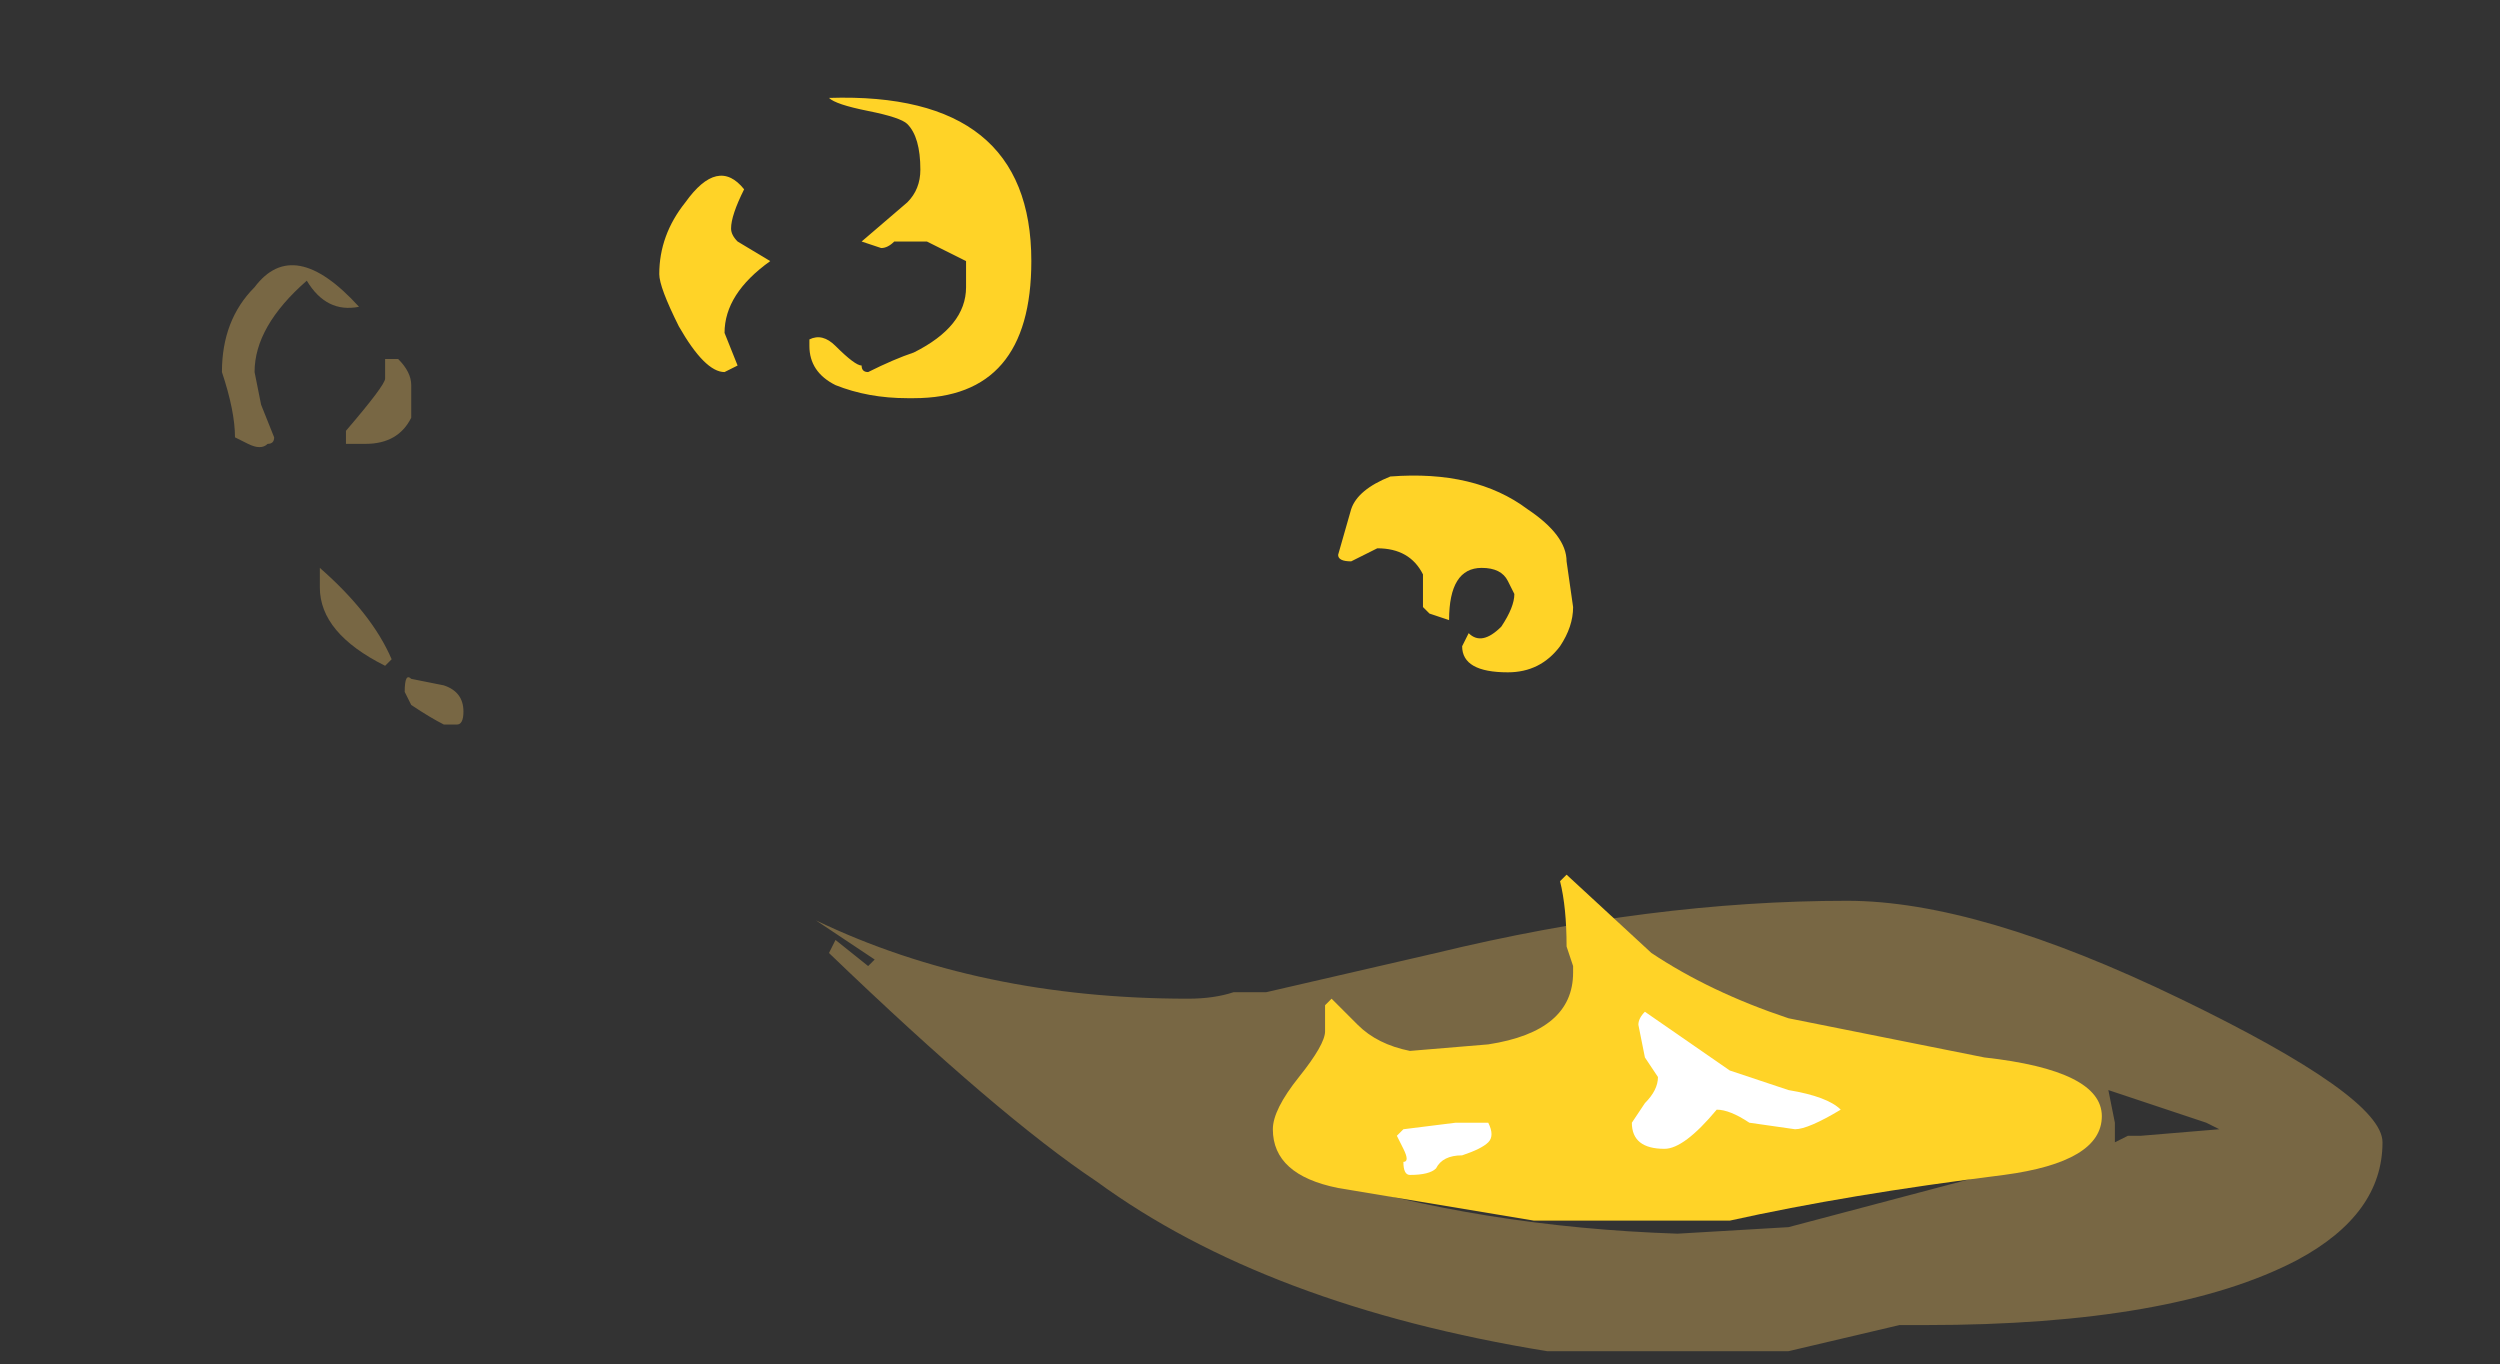 <?xml version="1.0" encoding="UTF-8" standalone="no"?>
<svg xmlns:ffdec="https://www.free-decompiler.com/flash" xmlns:xlink="http://www.w3.org/1999/xlink" ffdec:objectType="frame" height="73.15px" width="134.05px" xmlns="http://www.w3.org/2000/svg">
  <rect width="100%" height="100%" fill="#333333" stroke="none"/>
  <g transform="matrix(1.0, 0.0, 0.0, 1.0, 93.8, 57.75)">
    <use ffdec:characterId="4998" height="8.3" transform="matrix(7.0, 0.0, 0.0, 7.0, -81.9, -43.4)" width="16.55" xlink:href="#shape0"/>
    <use ffdec:characterId="4999" height="8.6" transform="matrix(7.0, 0.0, 0.0, 7.0, -58.45, -52.5)" width="11.05" xlink:href="#shape1"/>
  </g>
  <defs>
    <g id="shape0" transform="matrix(1.0, 0.0, 0.0, 1.0, 11.7, 6.2)">
      <path d="M3.3 -0.6 Q4.85 0.15 4.85 0.5 4.85 1.05 4.2 1.4 3.25 1.9 1.35 1.9 L1.15 1.9 0.3 2.1 -1.55 2.1 Q-3.7 1.75 -5.0 0.8 -5.75 0.3 -7.05 -0.95 L-7.0 -1.05 -6.75 -0.85 -6.7 -0.9 Q-7.0 -1.1 -7.15 -1.2 -5.9 -0.6 -4.3 -0.6 -4.1 -0.6 -3.95 -0.65 L-3.7 -0.65 -2.4 -0.95 Q-0.75 -1.35 0.75 -1.35 1.75 -1.35 3.3 -0.6 M-10.3 -2.95 Q-10.3 -3.1 -10.25 -3.05 L-10.0 -3.0 Q-9.85 -2.95 -9.85 -2.8 -9.85 -2.7 -9.9 -2.7 L-10.0 -2.7 Q-10.1 -2.75 -10.25 -2.85 L-10.3 -2.95 M-10.95 -3.75 Q-10.95 -3.95 -10.95 -3.9 -10.55 -3.55 -10.4 -3.2 L-10.45 -3.15 Q-10.95 -3.4 -10.95 -3.75 M-10.45 -5.35 L-10.45 -5.5 -10.35 -5.5 Q-10.25 -5.4 -10.25 -5.3 -10.25 -5.15 -10.25 -5.05 -10.35 -4.85 -10.6 -4.85 L-10.75 -4.85 -10.75 -4.95 Q-10.45 -5.3 -10.45 -5.35 M-11.6 -4.9 Q-11.6 -5.1 -11.7 -5.4 -11.7 -5.8 -11.45 -6.05 -11.15 -6.45 -10.65 -5.9 -10.9 -5.85 -11.05 -6.1 -11.45 -5.75 -11.45 -5.4 L-11.4 -5.15 -11.3 -4.9 Q-11.3 -4.85 -11.35 -4.85 -11.4 -4.8 -11.5 -4.85 L-11.6 -4.9 M2.15 0.65 L1.9 0.5 Q1.55 0.2 1.35 0.2 L0.15 0.1 Q-0.8 0.1 -1.35 0.25 L-2.25 0.35 Q-2.65 0.35 -2.65 0.1 L-2.6 0.0 -2.85 0.0 Q-2.75 0.05 -2.75 0.1 -2.75 0.3 -2.9 0.45 -3.05 0.7 -3.35 0.75 -2.05 1.15 -0.55 1.2 L0.3 1.15 2.0 0.7 2.15 0.65 M2.9 0.45 L3.0 0.45 3.6 0.4 3.5 0.35 2.75 0.1 2.8 0.35 2.8 0.5 2.9 0.45" fill="#ffcc66" fill-opacity="0.337" fill-rule="evenodd" stroke="none"/>
    </g>
    <g id="shape1" transform="matrix(1.0, 0.0, 0.0, 1.0, 8.35, 7.5)">
      <path d="M-2.75 -4.6 Q-2.1 -4.65 -1.7 -4.35 -1.4 -4.15 -1.4 -3.95 L-1.35 -3.6 Q-1.35 -3.45 -1.45 -3.3 -1.6 -3.1 -1.85 -3.1 -2.2 -3.1 -2.2 -3.3 L-2.15 -3.4 Q-2.05 -3.3 -1.9 -3.45 -1.8 -3.6 -1.8 -3.7 L-1.85 -3.8 Q-1.9 -3.9 -2.05 -3.9 -2.3 -3.9 -2.3 -3.5 L-2.45 -3.55 -2.5 -3.6 -2.5 -3.85 Q-2.6 -4.05 -2.85 -4.05 L-3.05 -3.95 Q-3.15 -3.95 -3.15 -4.0 L-3.05 -4.35 Q-3.0 -4.5 -2.75 -4.6 M-7.8 -6.5 Q-7.8 -6.45 -7.75 -6.4 L-7.5 -6.25 Q-7.85 -6.0 -7.85 -5.7 L-7.75 -5.45 -7.85 -5.4 Q-8.0 -5.4 -8.2 -5.75 -8.35 -6.05 -8.35 -6.15 -8.35 -6.45 -8.15 -6.7 -7.9 -7.05 -7.7 -6.8 -7.8 -6.6 -7.8 -6.5 M-6.45 -7.3 Q-6.5 -7.35 -6.75 -7.4 -7.0 -7.45 -7.05 -7.5 -5.5 -7.55 -5.5 -6.25 -5.5 -5.2 -6.4 -5.2 L-6.45 -5.2 Q-6.75 -5.2 -7.0 -5.3 -7.2 -5.4 -7.2 -5.6 -7.2 -5.7 -7.2 -5.65 -7.1 -5.7 -7.0 -5.6 -6.85 -5.45 -6.8 -5.45 -6.8 -5.4 -6.75 -5.4 -6.55 -5.5 -6.4 -5.55 -6.0 -5.75 -6.0 -6.05 -6.0 -6.15 -6.0 -6.25 L-6.3 -6.4 -6.55 -6.4 Q-6.6 -6.35 -6.65 -6.35 L-6.8 -6.4 -6.45 -6.7 Q-6.35 -6.8 -6.35 -6.95 -6.35 -7.2 -6.45 -7.3 M0.3 -0.45 L1.8 -0.15 Q2.7 -0.05 2.7 0.3 2.7 0.65 1.95 0.75 0.75 0.9 -0.15 1.1 L-1.65 1.1 -3.15 0.85 Q-3.65 0.75 -3.65 0.4 -3.65 0.25 -3.45 0.0 -3.25 -0.25 -3.25 -0.35 L-3.25 -0.55 -3.2 -0.6 -3.0 -0.4 Q-2.85 -0.25 -2.6 -0.2 L-2.0 -0.25 Q-1.35 -0.35 -1.35 -0.8 L-1.35 -0.85 -1.4 -1.0 Q-1.4 -1.3 -1.45 -1.5 L-1.4 -1.55 -0.75 -0.95 Q-0.3 -0.65 0.3 -0.45" fill="#ffd327" fill-rule="evenodd" stroke="none"/>
      <path d="M-2.0 0.35 Q-1.95 0.45 -2.0 0.5 -2.05 0.55 -2.2 0.6 -2.35 0.6 -2.4 0.7 -2.45 0.75 -2.6 0.75 -2.65 0.75 -2.65 0.65 -2.6 0.65 -2.65 0.55 L-2.7 0.45 -2.65 0.4 -2.25 0.35 -2.0 0.35 M-0.8 -0.15 L-0.85 -0.4 Q-0.85 -0.45 -0.8 -0.5 L-0.15 -0.05 0.3 0.1 Q0.6 0.15 0.7 0.25 0.45 0.4 0.35 0.4 L0.0 0.35 Q-0.15 0.25 -0.25 0.25 -0.5 0.55 -0.65 0.55 -0.9 0.55 -0.9 0.35 L-0.8 0.2 Q-0.7 0.1 -0.7 0.0 L-0.8 -0.15" fill="#ffffff" fill-rule="evenodd" stroke="none"/>
    </g>
  </defs>
</svg>
